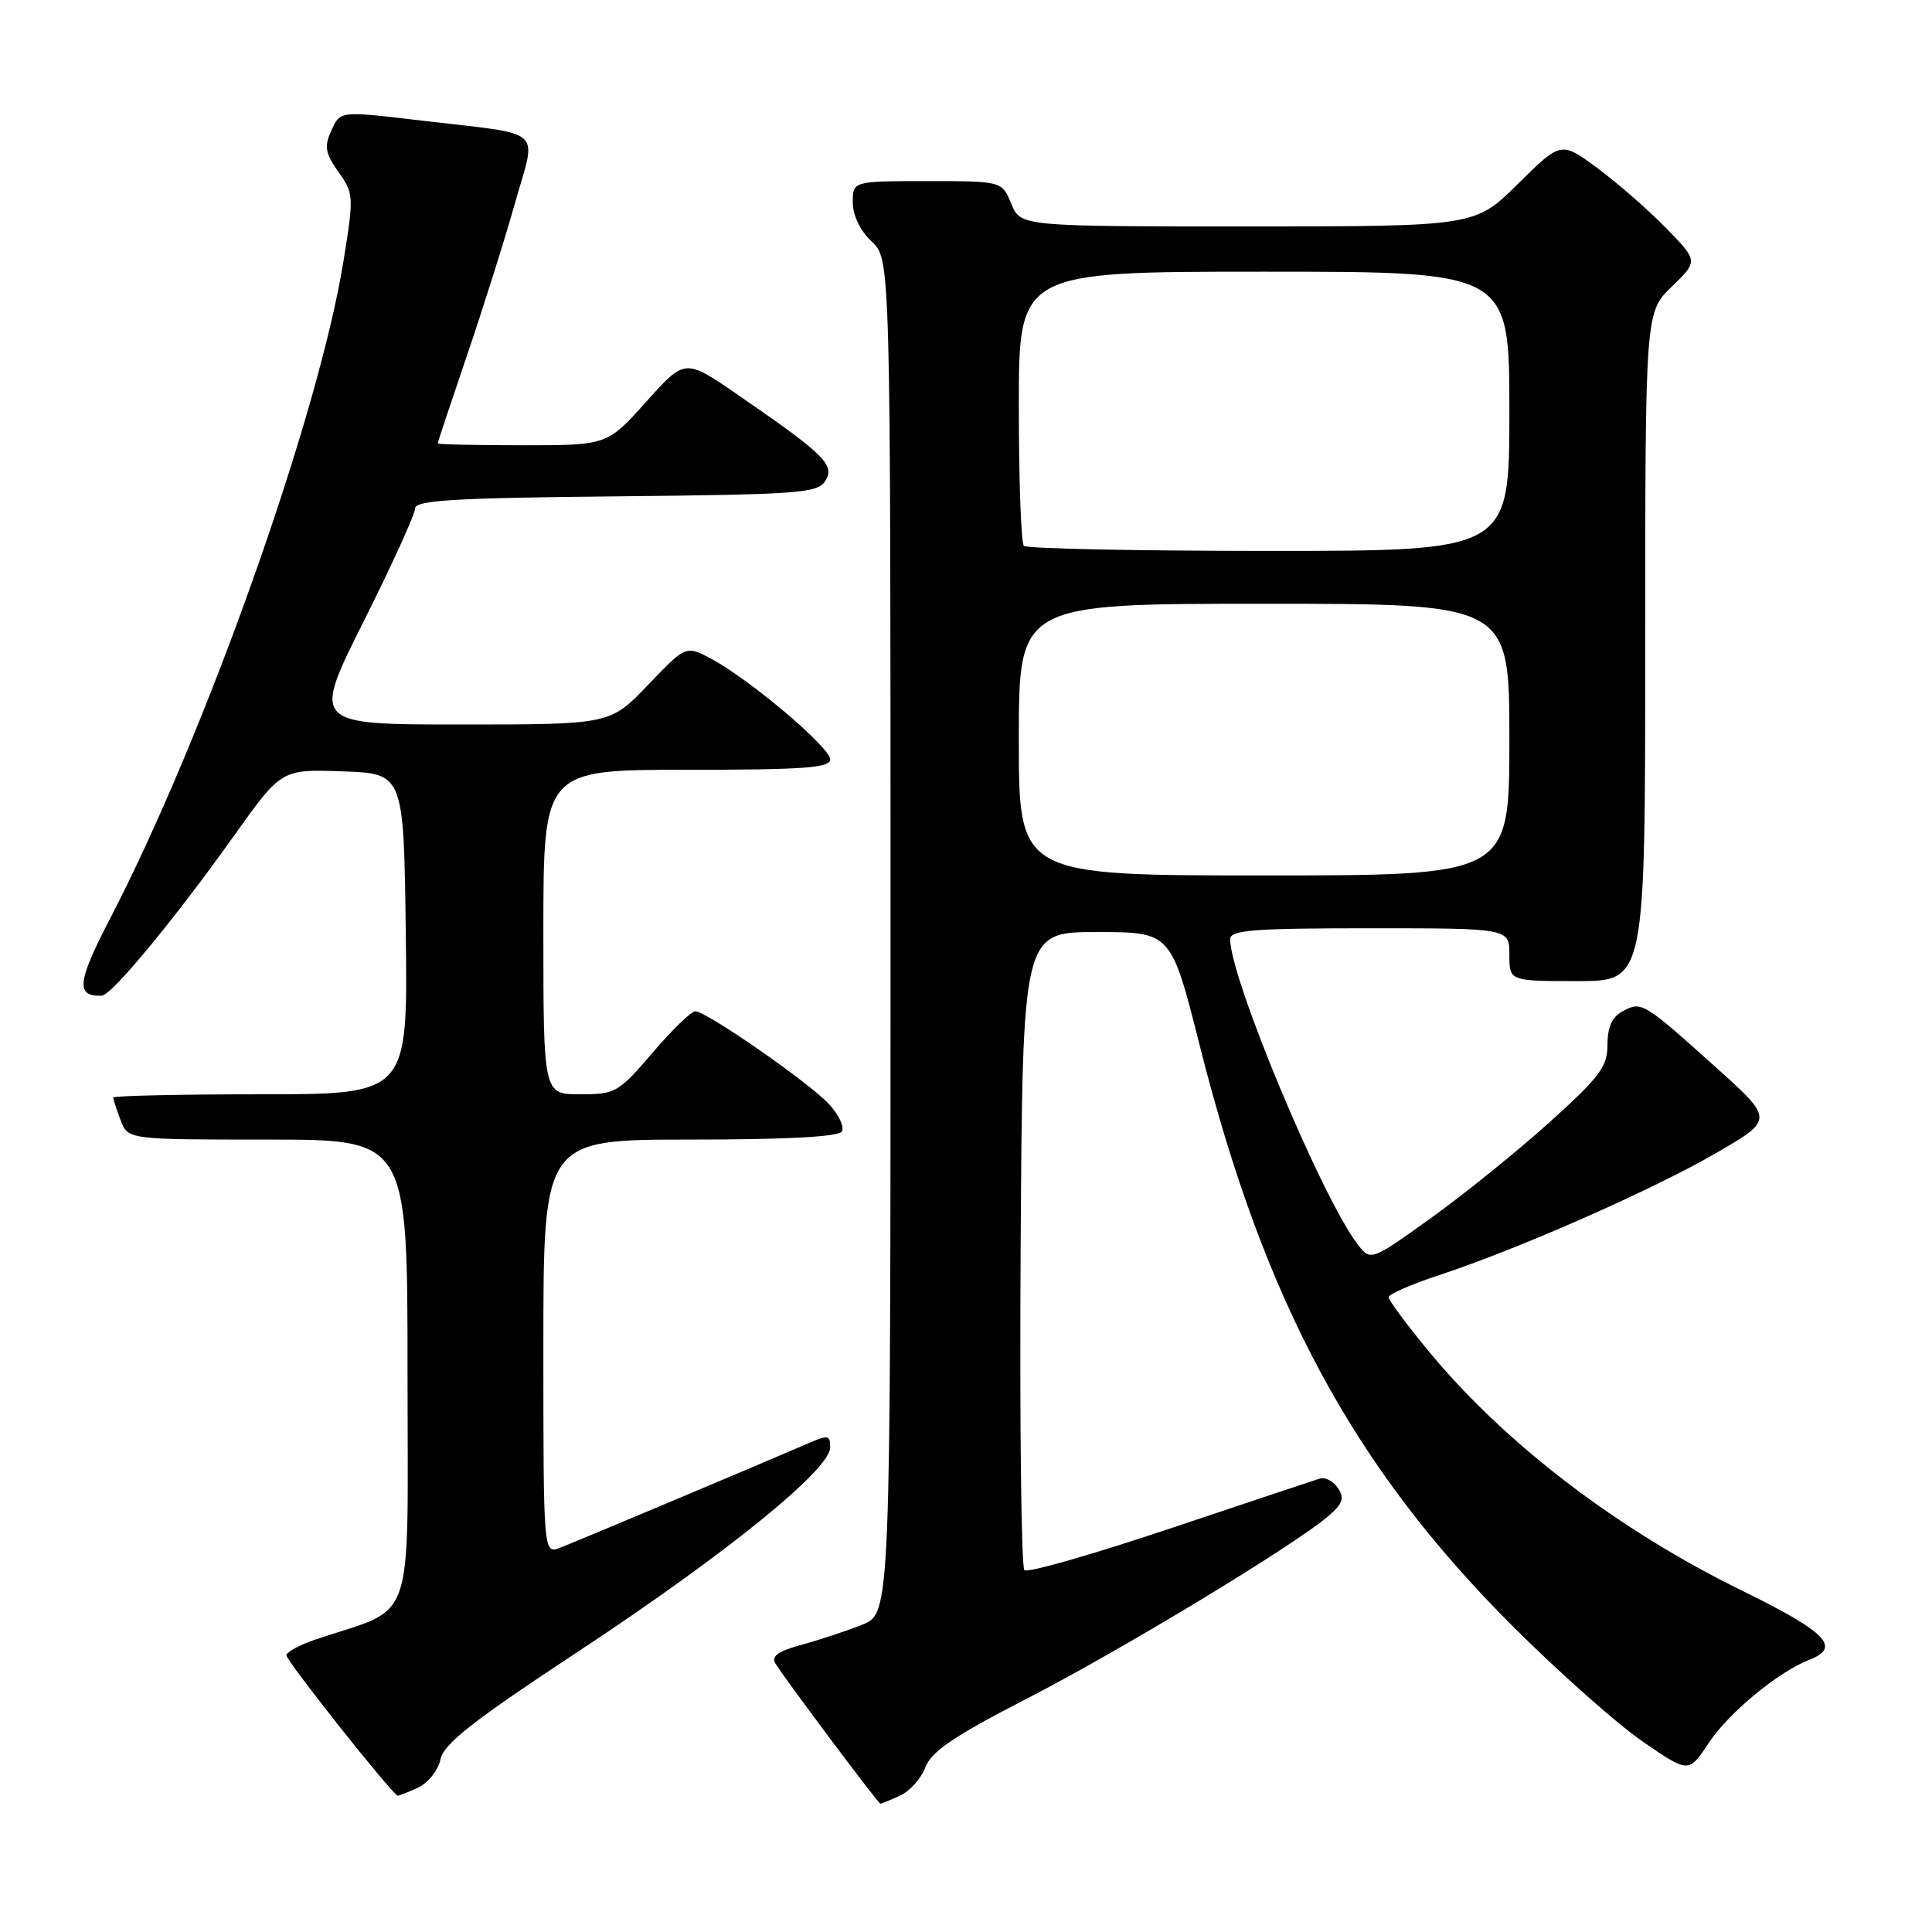 <?xml version="1.0" encoding="UTF-8" standalone="no"?>
<!DOCTYPE svg PUBLIC "-//W3C//DTD SVG 1.1//EN" "http://www.w3.org/Graphics/SVG/1.1/DTD/svg11.dtd" >
<svg xmlns="http://www.w3.org/2000/svg" xmlns:xlink="http://www.w3.org/1999/xlink" version="1.1" viewBox="0 0 256 256">
 <g >
 <path fill="currentColor"
d=" M 119.26 237.93 C 120.56 237.34 122.07 235.64 122.63 234.16 C 123.42 232.07 126.43 230.03 136.08 225.07 C 148.55 218.65 171.38 204.84 175.95 200.94 C 177.92 199.27 178.18 198.53 177.29 197.18 C 176.68 196.26 175.58 195.69 174.84 195.93 C 174.10 196.16 165.18 199.14 155.00 202.55 C 144.82 205.96 136.16 208.44 135.74 208.06 C 135.32 207.68 135.10 188.51 135.24 165.44 C 135.50 123.50 135.50 123.50 145.33 123.50 C 155.17 123.50 155.17 123.50 158.96 138.50 C 167.56 172.60 179.31 194.39 200.47 215.51 C 206.54 221.57 214.26 228.42 217.63 230.74 C 223.76 234.96 223.76 234.96 226.40 230.97 C 229.06 226.95 235.60 221.54 239.75 219.93 C 244.01 218.27 242.05 216.27 230.75 210.73 C 214.30 202.66 199.41 191.28 189.32 179.06 C 186.39 175.51 184.00 172.29 184.00 171.89 C 184.00 171.49 187.04 170.16 190.75 168.94 C 201.25 165.48 218.96 157.67 227.40 152.78 C 235.06 148.34 235.06 148.34 227.28 141.35 C 217.73 132.78 217.52 132.65 215.02 133.99 C 213.61 134.74 213.00 136.08 213.00 138.43 C 213.00 141.35 211.99 142.69 205.25 148.77 C 200.99 152.60 193.92 158.31 189.55 161.44 C 181.61 167.13 181.61 167.13 179.85 164.82 C 175.07 158.52 163.00 129.61 163.00 124.44 C 163.00 123.24 166.05 123.00 181.50 123.00 C 200.00 123.00 200.00 123.00 200.00 126.50 C 200.00 130.00 200.00 130.00 209.00 130.00 C 218.00 130.00 218.00 130.00 218.00 85.70 C 218.00 41.39 218.00 41.39 221.51 37.99 C 225.02 34.59 225.02 34.59 220.76 30.22 C 218.42 27.82 214.33 24.25 211.67 22.28 C 206.85 18.72 206.85 18.72 201.14 24.36 C 195.44 30.00 195.44 30.00 165.34 30.00 C 135.24 30.00 135.24 30.00 134.00 27.00 C 132.76 24.00 132.76 24.00 122.88 24.00 C 113.00 24.00 113.00 24.00 113.00 26.83 C 113.00 28.55 113.98 30.57 115.50 32.00 C 118.00 34.35 118.00 34.35 118.00 124.07 C 118.00 213.78 118.00 213.78 114.23 215.29 C 112.16 216.12 108.55 217.31 106.21 217.94 C 103.16 218.77 102.17 219.46 102.73 220.39 C 103.87 222.30 116.37 239.00 116.66 239.00 C 116.79 239.00 117.97 238.52 119.26 237.93 Z  M 55.35 236.89 C 56.72 236.26 58.04 234.61 58.36 233.14 C 58.80 231.05 62.62 228.06 76.71 218.77 C 96.08 206.00 110.00 194.73 110.00 191.81 C 110.00 190.06 109.81 190.05 106.25 191.61 C 101.10 193.85 77.02 203.98 74.25 205.07 C 72.00 205.95 72.00 205.95 72.00 178.48 C 72.00 151.00 72.00 151.00 91.44 151.00 C 104.22 151.00 111.11 150.63 111.55 149.93 C 111.91 149.34 111.15 147.71 109.85 146.31 C 107.19 143.43 93.60 134.00 92.12 134.00 C 91.59 134.00 89.04 136.48 86.46 139.50 C 81.95 144.77 81.56 145.00 76.88 145.00 C 72.00 145.00 72.00 145.00 72.00 123.50 C 72.00 102.00 72.00 102.00 91.00 102.00 C 106.52 102.00 110.00 101.75 110.00 100.62 C 110.00 99.03 99.39 90.06 94.29 87.32 C 90.89 85.50 90.89 85.50 85.87 90.75 C 80.86 96.00 80.86 96.00 61.10 96.00 C 41.35 96.00 41.35 96.00 48.17 82.37 C 51.93 74.87 55.00 68.13 55.00 67.38 C 55.00 66.29 60.05 65.98 81.64 65.77 C 106.15 65.52 108.37 65.35 109.39 63.68 C 110.66 61.60 109.22 60.19 97.63 52.22 C 90.76 47.50 90.76 47.50 85.61 53.25 C 80.46 59.00 80.46 59.00 69.23 59.00 C 63.05 59.00 58.00 58.89 58.00 58.75 C 58.00 58.61 59.76 53.32 61.91 47.00 C 64.07 40.67 66.93 31.57 68.28 26.77 C 71.10 16.77 72.42 17.93 56.03 16.00 C 44.82 14.68 45.12 14.64 43.85 17.42 C 42.95 19.42 43.12 20.36 44.85 22.79 C 46.88 25.64 46.90 26.00 45.51 34.62 C 42.17 55.23 27.15 97.51 14.56 121.77 C 10.21 130.14 10.01 132.08 13.50 131.93 C 14.81 131.87 23.17 121.75 31.03 110.71 C 37.29 101.92 37.29 101.92 45.39 102.21 C 53.50 102.50 53.50 102.50 53.77 123.75 C 54.04 145.00 54.04 145.00 34.52 145.00 C 23.78 145.00 15.00 145.20 15.00 145.43 C 15.00 145.67 15.44 147.02 15.98 148.43 C 16.95 151.00 16.95 151.00 35.48 151.00 C 54.00 151.00 54.00 151.00 54.00 181.92 C 54.00 216.32 55.24 212.73 41.79 217.25 C 39.75 217.94 38.02 218.87 37.95 219.32 C 37.85 219.97 51.89 237.69 52.70 237.94 C 52.81 237.97 54.01 237.50 55.35 236.89 Z  M 135.00 98.00 C 135.00 80.00 135.00 80.00 167.50 80.00 C 200.00 80.00 200.00 80.00 200.00 98.00 C 200.00 116.00 200.00 116.00 167.50 116.00 C 135.00 116.00 135.00 116.00 135.00 98.00 Z  M 135.67 72.33 C 135.30 71.97 135.00 63.64 135.00 53.83 C 135.00 36.00 135.00 36.00 167.50 36.00 C 200.00 36.00 200.00 36.00 200.00 54.50 C 200.00 73.00 200.00 73.00 168.17 73.00 C 150.66 73.00 136.03 72.70 135.67 72.33 Z "/>
</g>
</svg>
